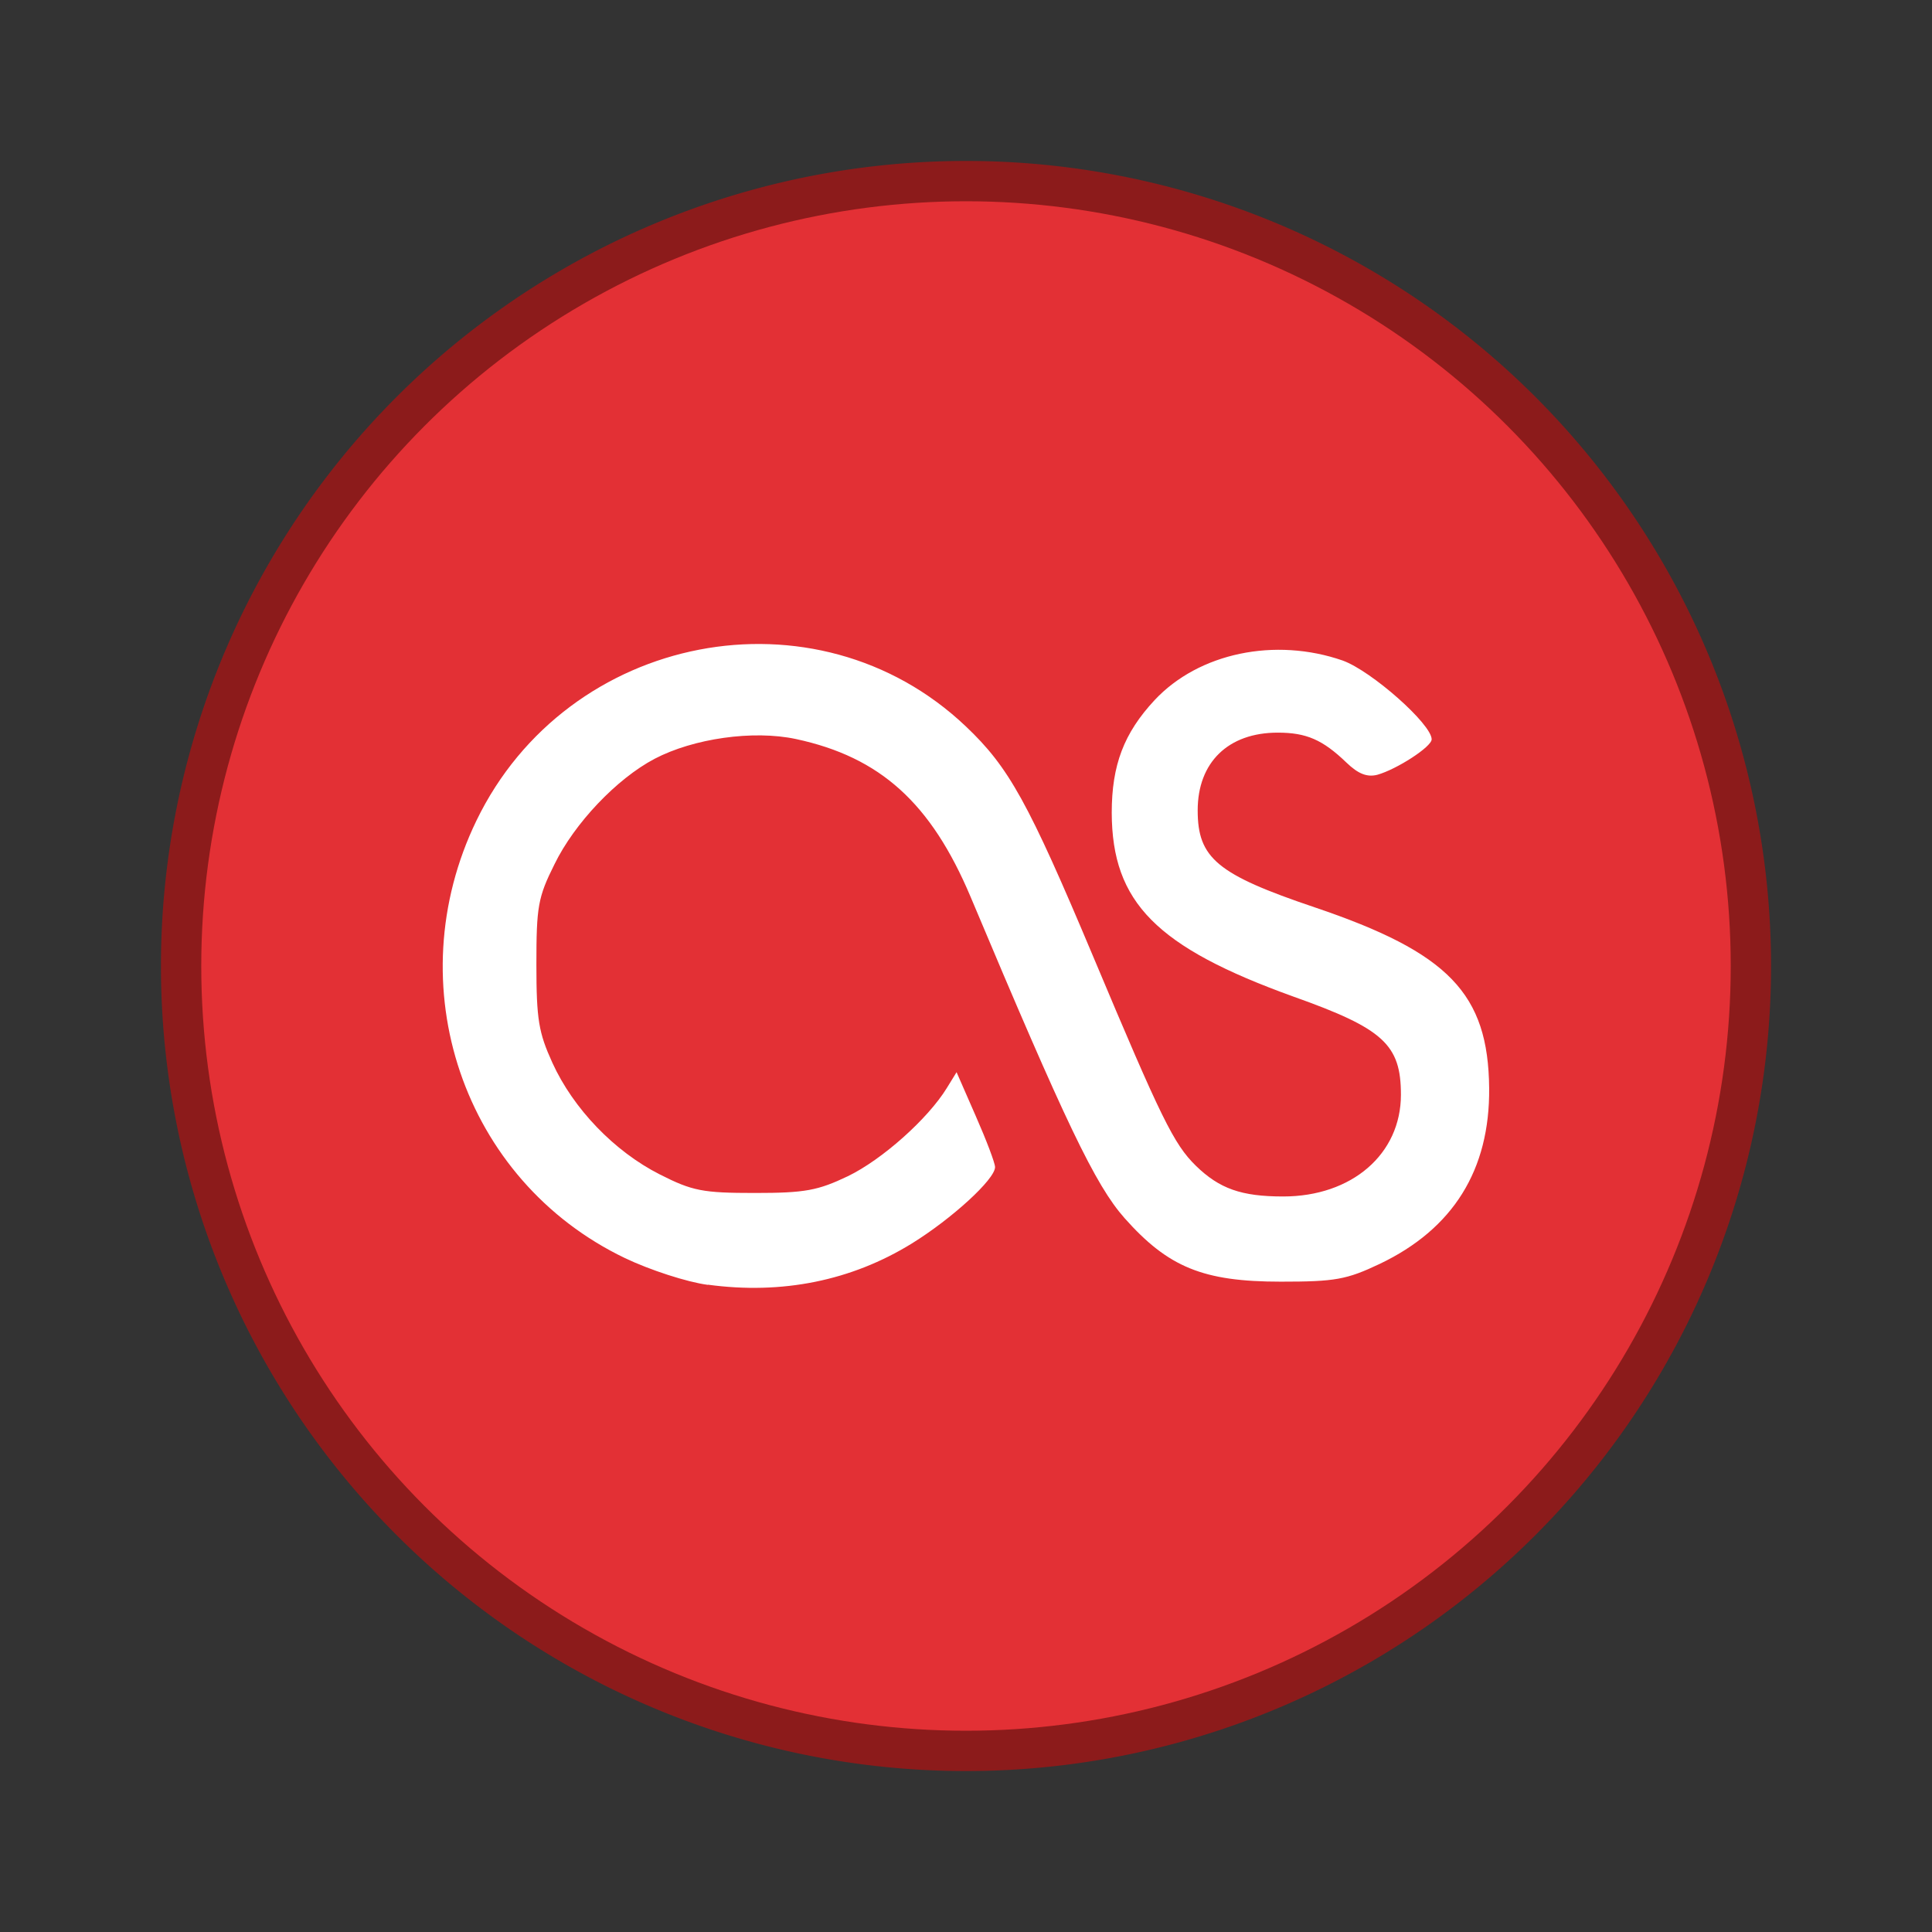 <?xml version="1.0" encoding="UTF-8" standalone="no"?>
<!-- Created with Inkscape (http://www.inkscape.org/) -->

<svg
   width="48"
   height="48"
   viewBox="0 0 12.7 12.7"
   version="1.1"
   id="svg5"
   inkscape:version="1.1.2 (0a00cf5339, 2022-02-04, custom)"
   sodipodi:docname="lastfm.svg"
   xmlns:inkscape="http://www.inkscape.org/namespaces/inkscape"
   xmlns:sodipodi="http://sodipodi.sourceforge.net/DTD/sodipodi-0.dtd"
   xmlns="http://www.w3.org/2000/svg"
   xmlns:svg="http://www.w3.org/2000/svg">
  <rect x="0" y="0" width="12.7" height="12.7" fill="#333333" stroke="none"/>
  <sodipodi:namedview
     id="namedview7"
     pagecolor="#ffffff"
     bordercolor="#666666"
     borderopacity="1.0"
     inkscape:pageshadow="2"
     inkscape:pageopacity="0.0"
     inkscape:pagecheckerboard="0"
     inkscape:document-units="px"
     showgrid="false"
     units="px"
     height="64px"
     inkscape:zoom="17.541667"
     inkscape:cx="23.971496"
     inkscape:cy="24"
     inkscape:window-width="1920"
     inkscape:window-height="1019"
     inkscape:window-x="0"
     inkscape:window-y="31"
     inkscape:window-maximized="1"
     inkscape:current-layer="svg5"
     showguides="false" />
  <defs
     id="defs2" />
  <path
     style="color:#000000;fill:#961919;stroke:none;stroke-width:0.258;stroke-linejoin:round;-inkscape-stroke:none;opacity:0.9;fill-opacity:1"
     d="M 11.642,6.35 A 5.292,5.292 0 0 1 6.35,11.642 5.292,5.292 0 0 1 1.058,6.35 5.292,5.292 0 0 1 6.35,1.058 5.292,5.292 0 0 1 11.642,6.35 Z"
     id="path1283" />
  <circle
     style="opacity:1;fill:#e33035;stroke-width:0.559;stroke-linecap:round;stroke-linejoin:round;fill-opacity:1"
     id="path1041"
     cx="6.35"
     cy="6.35"
     r="5.027" />
  <path
     d="M 4.653,8.446 C 4.516,8.428 4.271,8.348 4.108,8.27 3.044,7.76 2.608,6.476 3.132,5.394 3.731,4.157 5.365,3.842 6.348,4.774 c 0.284,0.269 0.411,0.498 0.839,1.516 0.447,1.064 0.529,1.231 0.674,1.373 0.155,0.151 0.299,0.202 0.574,0.202 0.452,0 0.774,-0.279 0.774,-0.669 0,-0.33 -0.116,-0.435 -0.707,-0.645 C 7.601,6.226 7.31,5.932 7.308,5.343 c 0,-0.314 0.08,-0.524 0.282,-0.741 C 7.881,4.291 8.383,4.188 8.826,4.342 9.015,4.41 9.411,4.76 9.411,4.86 c 0,0.049 -0.229,0.197 -0.357,0.233 -0.067,0.017 -0.125,-0.005 -0.203,-0.08 -0.157,-0.151 -0.264,-0.197 -0.452,-0.197 -0.325,0 -0.526,0.195 -0.526,0.511 0,0.314 0.128,0.421 0.768,0.637 0.882,0.298 1.142,0.567 1.148,1.189 0.005,0.538 -0.237,0.925 -0.719,1.155 -0.219,0.104 -0.294,0.117 -0.651,0.117 -0.511,0 -0.74,-0.095 -1.027,-0.418 C 7.2,7.79 7.005,7.382 6.38,5.895 6.12,5.279 5.787,4.977 5.232,4.858 4.951,4.798 4.559,4.854 4.303,4.988 4.054,5.119 3.776,5.412 3.645,5.681 3.536,5.899 3.526,5.96 3.526,6.34 c 0,0.362 0.015,0.448 0.105,0.646 0.138,0.303 0.408,0.583 0.706,0.734 0.215,0.109 0.282,0.122 0.625,0.122 0.33,0 0.414,-0.016 0.611,-0.11 C 5.799,7.623 6.1,7.354 6.224,7.152 L 6.288,7.048 6.414,7.336 c 0.07,0.159 0.127,0.309 0.127,0.336 0,0.08 -0.285,0.34 -0.547,0.502 -0.397,0.245 -0.853,0.337 -1.34,0.271"
     style="fill:#ffffff;stroke-width:0.265"
     id="path874" />
</svg>
